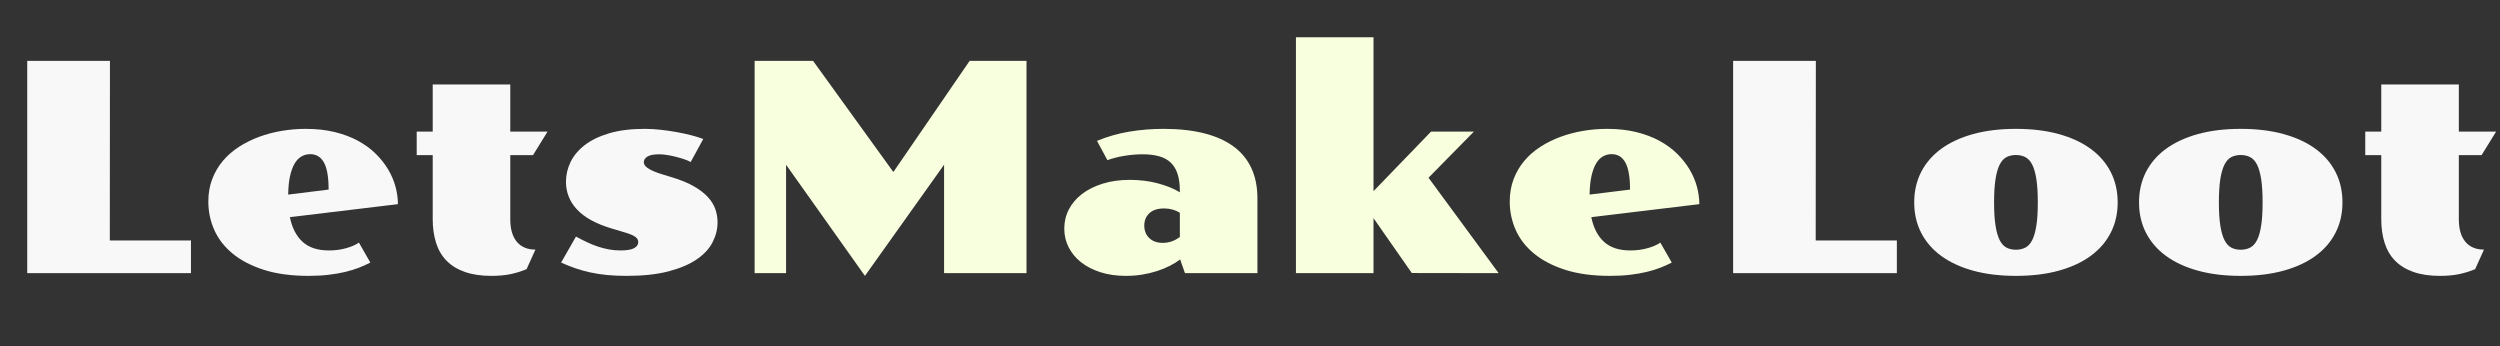 <?xml version="1.0" encoding="utf-8"?>
<svg viewBox="175.5 56.938 199.938 27.703" xmlns="http://www.w3.org/2000/svg">
  <rect x="175.5" y="56.938" width="199.938" height="27.703" fill="#333333" stroke="none"/>
  <path d="M 177.678 61.805 L 184.293 61.805 L 184.282 76.167 L 190.772 76.167 L 190.772 78.784 L 177.678 78.784 Z M 192.161 73.06 Q 192.161 72.077 192.47 71.266 Q 192.778 70.455 193.321 69.809 Q 193.864 69.163 194.606 68.684 Q 195.349 68.204 196.217 67.884 Q 197.086 67.564 198.034 67.404 Q 198.982 67.244 199.954 67.244 Q 201.233 67.244 202.279 67.501 Q 203.324 67.758 204.141 68.204 Q 204.958 68.649 205.558 69.243 Q 206.158 69.838 206.552 70.506 Q 206.946 71.174 207.135 71.883 Q 207.323 72.591 207.323 73.265 L 198.685 74.305 Q 198.937 75.573 199.691 76.27 Q 200.445 76.967 201.804 76.967 Q 202.547 76.967 203.193 76.784 Q 203.838 76.602 204.204 76.339 L 205.118 77.938 Q 204.695 78.156 204.198 78.35 Q 203.701 78.544 203.101 78.687 Q 202.501 78.83 201.776 78.915 Q 201.05 79.001 200.182 79.001 Q 198.103 79.001 196.594 78.515 Q 195.086 78.03 194.098 77.213 Q 193.109 76.396 192.635 75.322 Q 192.161 74.248 192.161 73.06 Z M 201.782 72.1 Q 201.782 70.615 201.41 69.94 Q 201.039 69.266 200.308 69.266 Q 199.931 69.266 199.611 69.449 Q 199.291 69.632 199.062 70.02 Q 198.834 70.409 198.697 71.02 Q 198.56 71.631 198.548 72.5 Z M 210.106 69.346 L 208.826 69.346 L 208.826 67.461 L 210.106 67.461 L 210.106 63.691 L 216.31 63.691 L 216.31 67.461 L 219.292 67.461 L 218.127 69.346 L 216.31 69.346 L 216.31 74.476 Q 216.31 75.642 216.83 76.27 Q 217.35 76.899 218.321 76.899 L 217.613 78.464 Q 217.019 78.715 216.35 78.858 Q 215.682 79.001 214.802 79.001 Q 213.568 79.001 212.677 78.687 Q 211.786 78.373 211.214 77.79 Q 210.643 77.207 210.375 76.362 Q 210.106 75.516 210.106 74.454 Z M 221.563 75.859 Q 222.031 76.11 222.465 76.316 Q 222.9 76.522 223.334 76.665 Q 223.768 76.807 224.208 76.887 Q 224.648 76.967 225.128 76.967 Q 225.882 76.967 226.213 76.784 Q 226.544 76.602 226.544 76.305 Q 226.544 76.122 226.436 75.996 Q 226.327 75.87 226.133 75.773 Q 225.939 75.676 225.676 75.59 Q 225.413 75.505 225.093 75.413 L 224.442 75.219 Q 223.482 74.934 222.785 74.551 Q 222.088 74.168 221.643 73.688 Q 221.197 73.208 220.98 72.654 Q 220.763 72.1 220.763 71.471 Q 220.763 70.66 221.129 69.9 Q 221.494 69.141 222.26 68.546 Q 223.025 67.952 224.219 67.598 Q 225.413 67.244 227.059 67.244 Q 227.676 67.244 228.344 67.318 Q 229.012 67.392 229.641 67.507 Q 230.269 67.621 230.818 67.764 Q 231.366 67.907 231.743 68.055 L 230.738 69.895 Q 230.486 69.758 230.149 69.649 Q 229.812 69.541 229.458 69.455 Q 229.104 69.369 228.778 69.323 Q 228.452 69.278 228.224 69.278 Q 227.561 69.278 227.276 69.461 Q 226.99 69.643 226.99 69.906 Q 226.99 70.009 227.047 70.123 Q 227.104 70.238 227.276 70.363 Q 227.447 70.489 227.756 70.626 Q 228.064 70.763 228.567 70.912 L 229.207 71.106 Q 230.269 71.426 230.972 71.826 Q 231.675 72.226 232.103 72.688 Q 232.531 73.151 232.709 73.665 Q 232.886 74.179 232.886 74.716 Q 232.886 75.539 232.486 76.316 Q 232.086 77.093 231.212 77.687 Q 230.338 78.281 228.955 78.641 Q 227.573 79.001 225.607 79.001 Q 224.762 79.001 224.054 78.933 Q 223.345 78.864 222.717 78.727 Q 222.088 78.59 221.511 78.39 Q 220.934 78.19 220.374 77.938 Z" transform="matrix(1, 0, 0, 1, 0, 0)" style="fill: rgb(248, 248, 248); white-space: pre;"/>
  <path d="M 235.852 61.805 L 240.525 61.805 L 246.947 70.695 L 253.048 61.805 L 257.595 61.805 L 257.595 78.784 L 251.003 78.784 L 251.003 70.112 L 244.673 79.001 L 238.366 70.112 L 238.366 78.784 L 235.852 78.784 Z M 260.616 75.219 Q 260.616 74.396 260.981 73.688 Q 261.347 72.98 262.032 72.454 Q 262.718 71.929 263.689 71.626 Q 264.66 71.323 265.86 71.323 Q 267.06 71.323 268.105 71.603 Q 269.151 71.883 269.859 72.317 L 269.859 72.226 Q 269.859 71.426 269.682 70.866 Q 269.505 70.306 269.139 69.952 Q 268.774 69.598 268.208 69.438 Q 267.642 69.278 266.877 69.278 Q 266.18 69.278 265.437 69.398 Q 264.695 69.518 264.066 69.746 L 263.232 68.204 Q 264.477 67.69 265.809 67.467 Q 267.14 67.244 268.556 67.244 Q 270.373 67.244 271.773 67.592 Q 273.173 67.941 274.127 68.632 Q 275.081 69.323 275.572 70.369 Q 276.063 71.414 276.063 72.82 L 276.063 78.784 L 270.27 78.784 L 269.882 77.687 Q 269.539 77.95 269.071 78.19 Q 268.602 78.43 268.042 78.613 Q 267.482 78.795 266.854 78.898 Q 266.226 79.001 265.54 79.001 Q 264.42 79.001 263.512 78.71 Q 262.604 78.418 261.964 77.916 Q 261.324 77.413 260.97 76.722 Q 260.616 76.03 260.616 75.219 Z M 267.014 74.979 Q 267.014 75.596 267.414 75.979 Q 267.814 76.362 268.488 76.362 Q 268.854 76.362 269.208 76.242 Q 269.562 76.122 269.859 75.882 L 269.859 73.951 Q 269.288 73.608 268.602 73.608 Q 267.825 73.608 267.42 73.991 Q 267.014 74.374 267.014 74.979 Z M 279.143 59.92 L 285.347 59.92 L 285.347 72.226 L 289.952 67.461 L 293.379 67.461 L 289.746 71.152 L 295.356 78.784 L 288.409 78.773 L 285.347 74.385 L 285.347 78.784 L 279.143 78.784 Z M 296.242 73.06 Q 296.242 72.077 296.551 71.266 Q 296.859 70.455 297.402 69.809 Q 297.944 69.163 298.687 68.684 Q 299.43 68.204 300.298 67.884 Q 301.167 67.564 302.115 67.404 Q 303.063 67.244 304.034 67.244 Q 305.314 67.244 306.36 67.501 Q 307.405 67.758 308.222 68.204 Q 309.039 68.649 309.639 69.243 Q 310.239 69.838 310.633 70.506 Q 311.027 71.174 311.216 71.883 Q 311.404 72.591 311.404 73.265 L 302.766 74.305 Q 303.018 75.573 303.772 76.27 Q 304.526 76.967 305.885 76.967 Q 306.628 76.967 307.274 76.784 Q 307.919 76.602 308.285 76.339 L 309.199 77.938 Q 308.776 78.156 308.279 78.35 Q 307.782 78.544 307.182 78.687 Q 306.582 78.83 305.857 78.915 Q 305.131 79.001 304.263 79.001 Q 302.183 79.001 300.675 78.515 Q 299.167 78.03 298.179 77.213 Q 297.19 76.396 296.716 75.322 Q 296.242 74.248 296.242 73.06 Z M 305.863 72.1 Q 305.863 70.615 305.491 69.94 Q 305.12 69.266 304.389 69.266 Q 304.012 69.266 303.692 69.449 Q 303.372 69.632 303.143 70.02 Q 302.915 70.409 302.778 71.02 Q 302.64 71.631 302.629 72.5 Z" transform="matrix(1, 0, 0, 1, 0, 0)" style="fill: rgb(248, 255, 222); white-space: pre;"/>
  <path d="M 314.107 61.805 L 320.723 61.805 L 320.711 76.167 L 327.201 76.167 L 327.201 78.784 L 314.107 78.784 Z M 328.59 73.128 Q 328.59 71.78 329.144 70.695 Q 329.699 69.609 330.744 68.844 Q 331.79 68.078 333.298 67.661 Q 334.806 67.244 336.725 67.244 Q 338.645 67.244 340.153 67.661 Q 341.661 68.078 342.707 68.844 Q 343.752 69.609 344.306 70.695 Q 344.861 71.78 344.861 73.128 Q 344.861 74.465 344.306 75.551 Q 343.752 76.636 342.707 77.401 Q 341.661 78.167 340.153 78.584 Q 338.645 79.001 336.725 79.001 Q 334.806 79.001 333.298 78.584 Q 331.79 78.167 330.744 77.401 Q 329.699 76.636 329.144 75.551 Q 328.59 74.465 328.59 73.128 Z M 336.725 76.91 Q 337.148 76.91 337.48 76.739 Q 337.811 76.567 338.028 76.139 Q 338.245 75.71 338.359 74.979 Q 338.474 74.248 338.474 73.128 Q 338.474 71.997 338.359 71.266 Q 338.245 70.535 338.028 70.106 Q 337.811 69.678 337.48 69.506 Q 337.148 69.335 336.725 69.335 Q 336.291 69.335 335.966 69.506 Q 335.64 69.678 335.423 70.106 Q 335.206 70.535 335.092 71.266 Q 334.977 71.997 334.977 73.128 Q 334.977 74.248 335.092 74.979 Q 335.206 75.71 335.423 76.139 Q 335.64 76.567 335.966 76.739 Q 336.291 76.91 336.725 76.91 Z M 346.569 73.128 Q 346.569 71.78 347.123 70.695 Q 347.677 69.609 348.723 68.844 Q 349.768 68.078 351.277 67.661 Q 352.785 67.244 354.704 67.244 Q 356.624 67.244 358.132 67.661 Q 359.64 68.078 360.686 68.844 Q 361.731 69.609 362.285 70.695 Q 362.839 71.78 362.839 73.128 Q 362.839 74.465 362.285 75.551 Q 361.731 76.636 360.686 77.401 Q 359.64 78.167 358.132 78.584 Q 356.624 79.001 354.704 79.001 Q 352.785 79.001 351.277 78.584 Q 349.768 78.167 348.723 77.401 Q 347.677 76.636 347.123 75.551 Q 346.569 74.465 346.569 73.128 Z M 354.704 76.91 Q 355.127 76.91 355.458 76.739 Q 355.79 76.567 356.007 76.139 Q 356.224 75.71 356.338 74.979 Q 356.452 74.248 356.452 73.128 Q 356.452 71.997 356.338 71.266 Q 356.224 70.535 356.007 70.106 Q 355.79 69.678 355.458 69.506 Q 355.127 69.335 354.704 69.335 Q 354.27 69.335 353.944 69.506 Q 353.619 69.678 353.402 70.106 Q 353.185 70.535 353.07 71.266 Q 352.956 71.997 352.956 73.128 Q 352.956 74.248 353.07 74.979 Q 353.185 75.71 353.402 76.139 Q 353.619 76.567 353.944 76.739 Q 354.27 76.91 354.704 76.91 Z M 365.942 69.346 L 364.662 69.346 L 364.662 67.461 L 365.942 67.461 L 365.942 63.691 L 372.146 63.691 L 372.146 67.461 L 375.128 67.461 L 373.963 69.346 L 372.146 69.346 L 372.146 74.476 Q 372.146 75.642 372.666 76.27 Q 373.186 76.899 374.157 76.899 L 373.449 78.464 Q 372.855 78.715 372.186 78.858 Q 371.518 79.001 370.638 79.001 Q 369.404 79.001 368.513 78.687 Q 367.622 78.373 367.05 77.79 Q 366.479 77.207 366.21 76.362 Q 365.942 75.516 365.942 74.454 Z" transform="matrix(1, 0, 0, 1, 0, 0)" style="fill: rgb(248, 248, 248); white-space: pre;"/>
</svg>